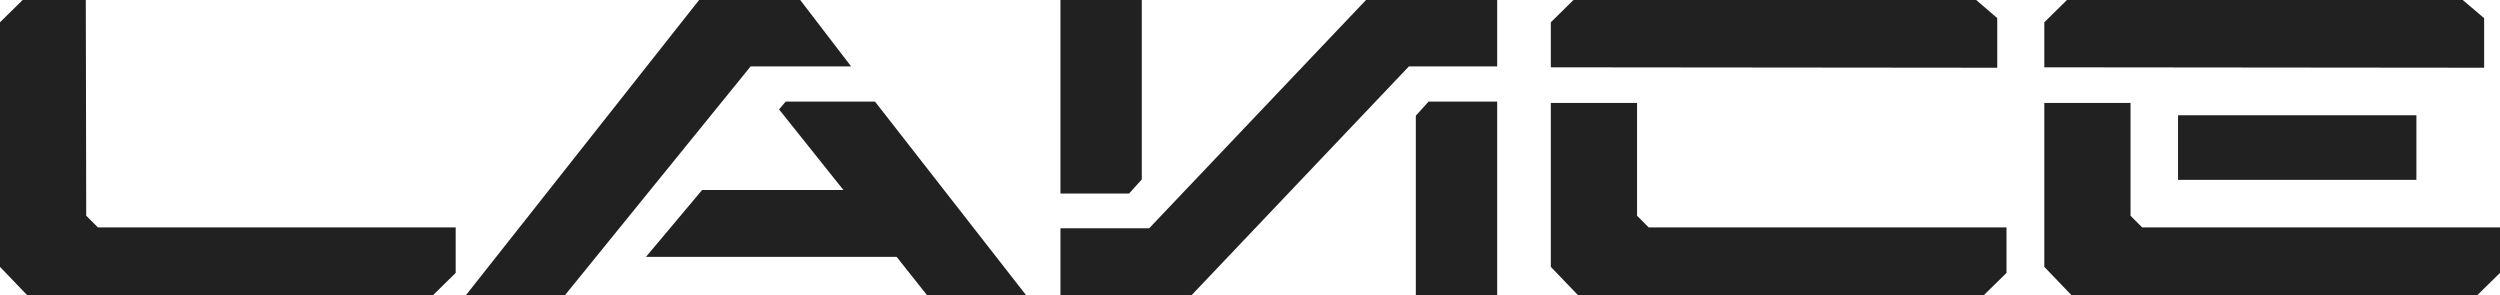 <?xml version="1.0" encoding="UTF-8"?>
<svg id="Layer_2" data-name="Layer 2" xmlns="http://www.w3.org/2000/svg" viewBox="0 0 587.96 69.41">
  <defs>
    <style>
      .cls-1 {
        fill: #212121;
      }
    </style>
  </defs>
  <g id="Layer_1-2" data-name="Layer 1">
    <g>
      <path class="cls-1" d="M23.02,53.48l-2.74-2.74-.1-50.74H5.32L0,5.24V62.76l6.38,6.65H101.85l5.32-5.23v-10.7H23.02Z"/>
      <path class="cls-1" d="M205.79,23.9h-21.02l-1.55,1.83,15.14,18.96h-33.24l-13.2,15.72h58.95l7.14,9h23.3l-35.52-45.51ZM188.2,0h-23.78l-54.83,69.41h23.29L176.53,15.62h23.64L188.2,0Z"/>
      <path class="cls-1" d="M249.4,0V45.52h16.14l2.99-3.32V0h-19.13Zm86.57,23.9l-2.99,3.31v42.2h19.13V23.9h-16.14ZM321.26,0l-51,53.69h-20.86v15.72h30.85l51.1-53.79h20.76V0h-30.85Z"/>
      <path class="cls-1" d="M387.74,53.48l-2.73-2.74V24.21h-20.28V62.76l6.38,6.65h95.46l5.33-5.23v-10.7h-84.16ZM464.77,0h-94.72l-5.32,5.24V15.83l104.99,.1V4.26l-4.95-4.26Z"/>
      <path class="cls-1" d="M512.24,27.11v15.2h56.06v-15.2h-56.06Zm-8.44,26.37l-2.73-2.74V24.21h-20.28V62.76l6.38,6.65h95.46l5.33-5.23v-10.7h-84.16ZM579.19,0h-93.08l-5.32,5.24V15.83l103.44,.1V4.27l-5.04-4.27Z"/>
    </g>
  </g>
</svg>
